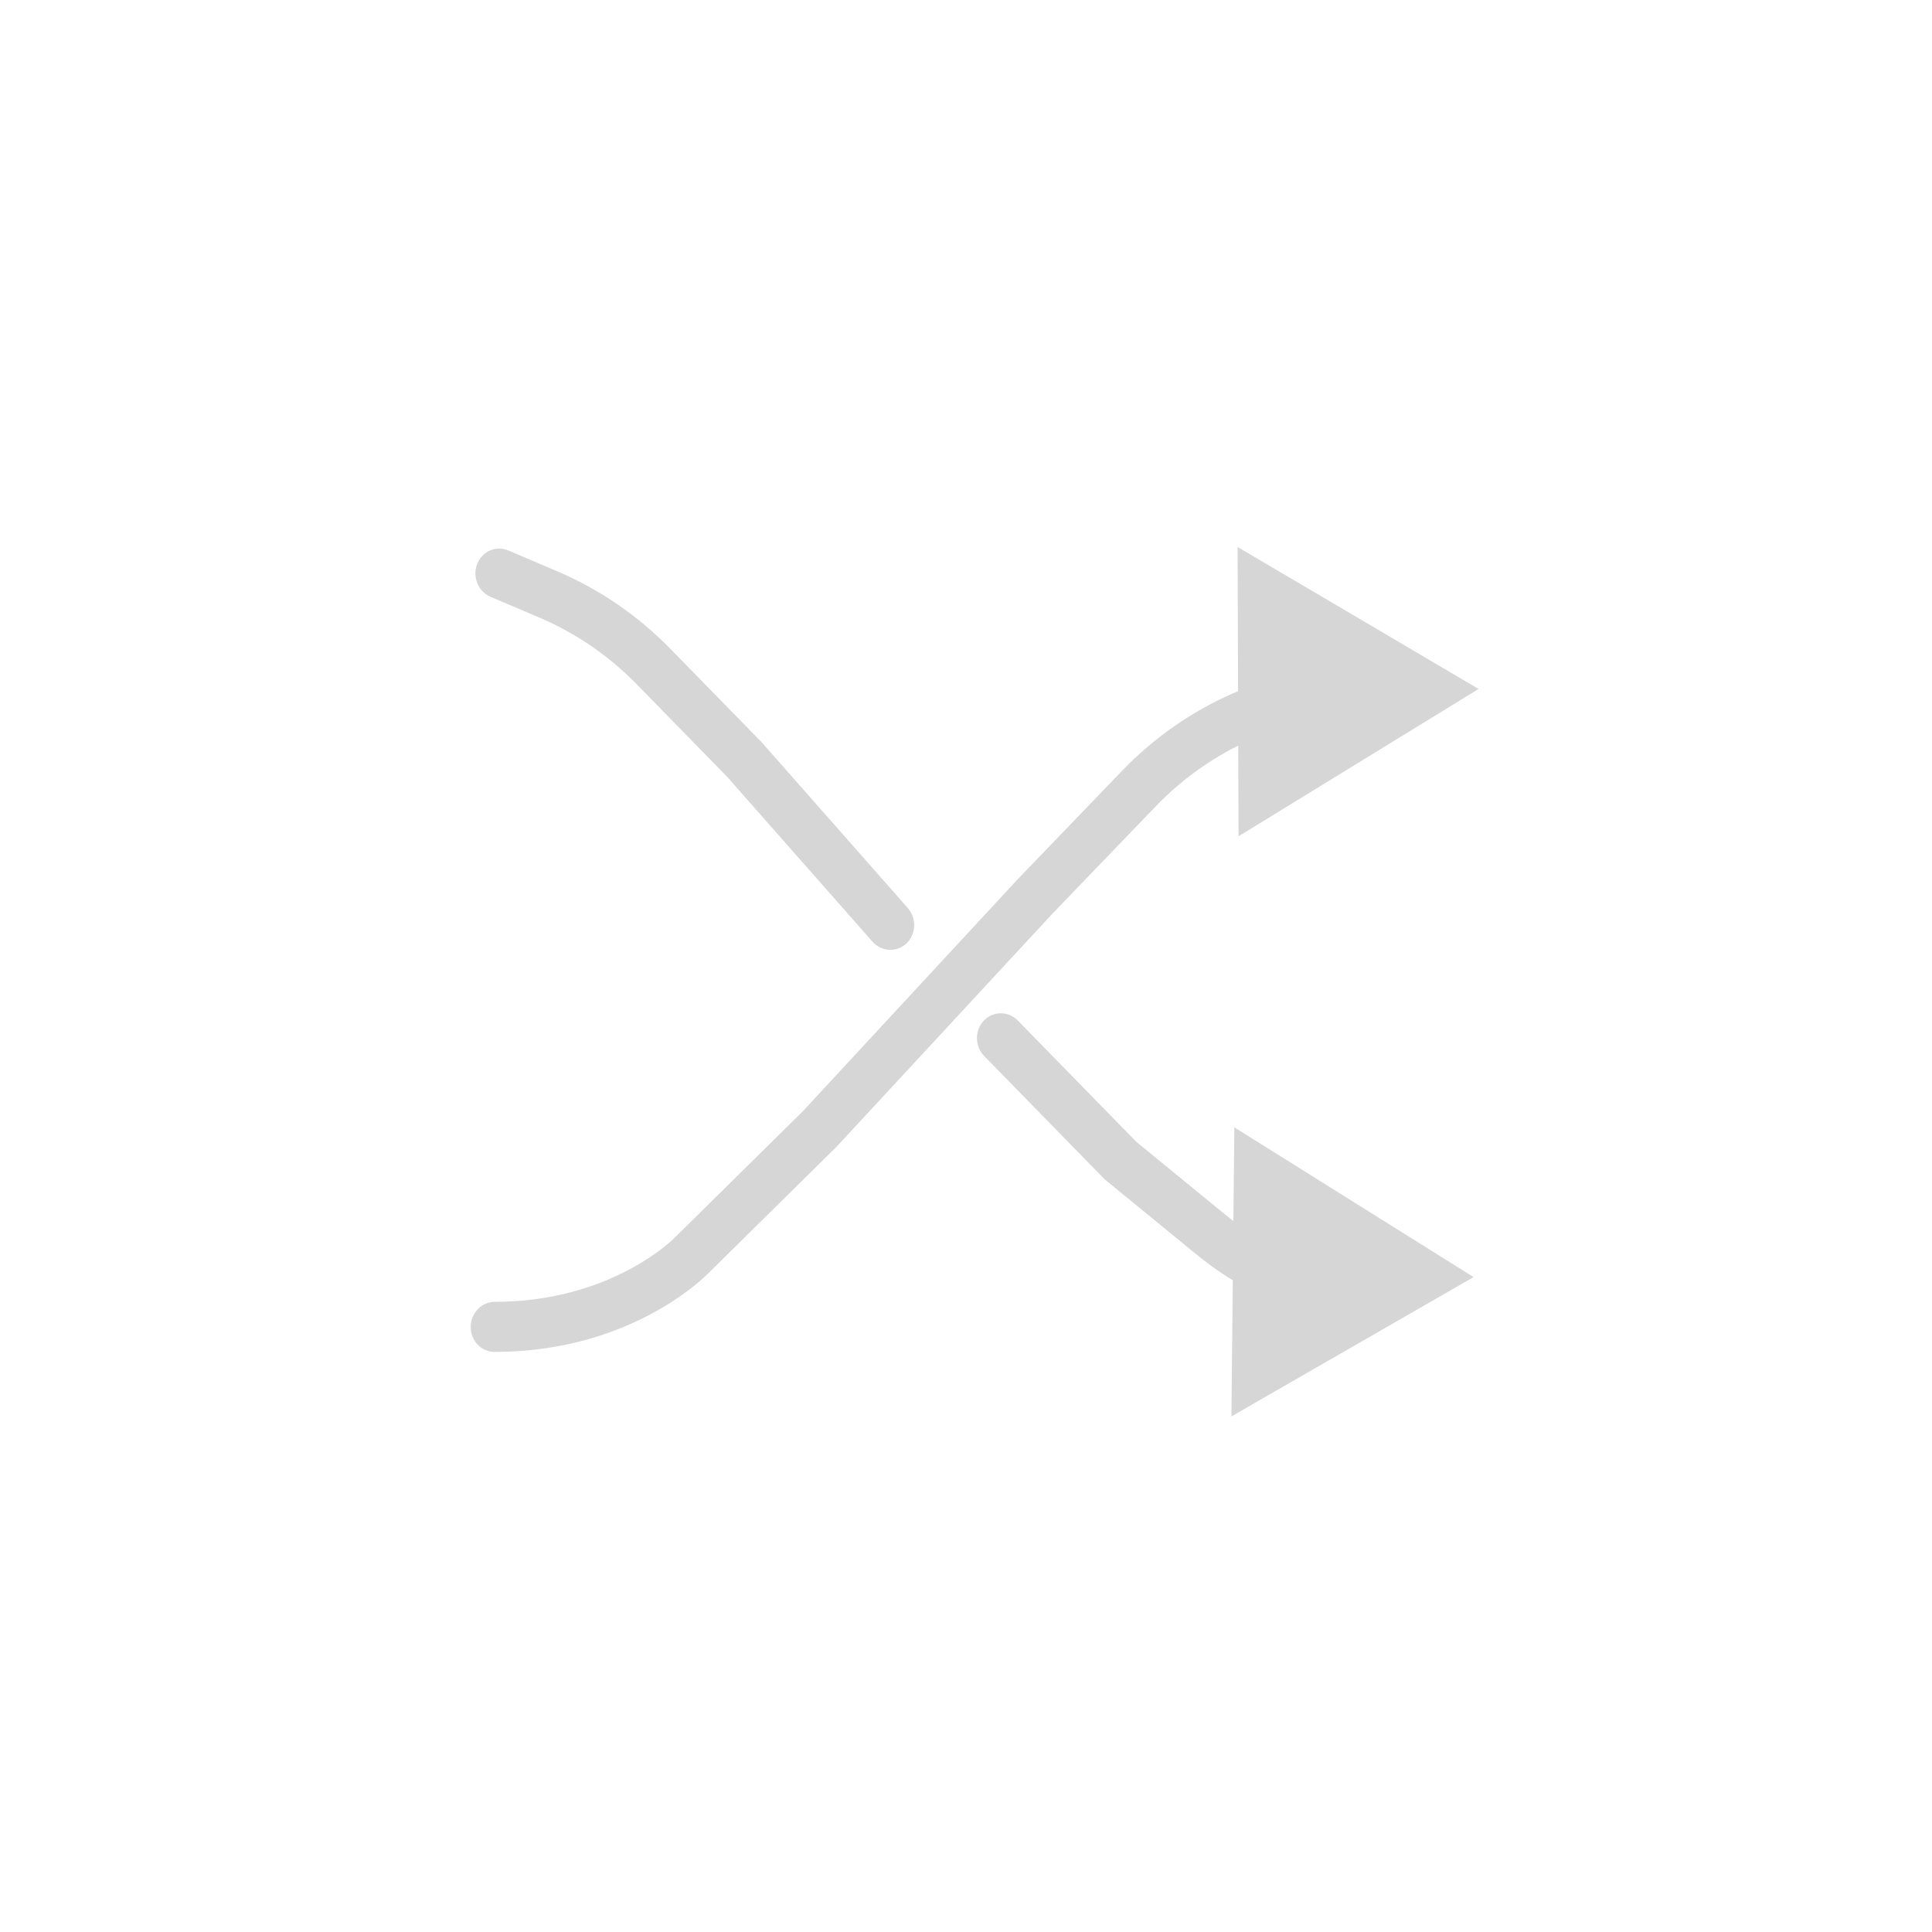 <svg width="118" height="118" viewBox="0 0 118 118" fill="none" xmlns="http://www.w3.org/2000/svg">
<path d="M45.469 46.392L46.547 45.365L46.522 45.335L46.494 45.307L45.469 46.392ZM53.287 57.513C53.838 58.138 54.768 58.185 55.364 57.618C55.96 57.051 55.996 56.084 55.444 55.458L53.287 57.513ZM77.748 77.735L78.26 76.307L78.26 76.307L77.748 77.735ZM90 78L75.389 68.854L75.211 86.509L90 78ZM62.166 62.333C61.584 61.738 60.653 61.741 60.087 62.34C59.52 62.939 59.533 63.907 60.115 64.503L62.166 62.333ZM68.436 70.884L67.411 71.969L67.469 72.029L67.534 72.082L68.436 70.884ZM73.907 75.362L73.005 76.56L73.907 75.362ZM31.052 33.621C30.298 33.3 29.442 33.673 29.141 34.454C28.84 35.235 29.207 36.129 29.961 36.45L31.052 33.621ZM33.517 36.319L34.062 34.905L34.062 34.905L33.517 36.319ZM39.919 40.712L38.893 41.797L39.919 40.712ZM44.39 47.419L53.287 57.513L55.444 55.458L46.547 45.365L44.39 47.419ZM60.115 64.503L67.411 71.969L69.462 69.799L62.166 62.333L60.115 64.503ZM67.534 72.082L73.005 76.56L74.808 74.164L69.338 69.686L67.534 72.082ZM29.961 36.45L32.972 37.733L34.062 34.905L31.052 33.621L29.961 36.45ZM38.893 41.797L44.443 47.477L46.494 45.307L40.944 39.628L38.893 41.797ZM32.972 37.733C35.178 38.674 37.19 40.055 38.893 41.797L40.944 39.628C38.965 37.603 36.627 35.998 34.062 34.905L32.972 37.733ZM78.26 76.307C77.056 75.829 75.918 75.072 74.808 74.164L73.005 76.56C74.246 77.576 75.65 78.533 77.236 79.163L78.26 76.307Z" fill="#D6D6D6"/>
<path d="M50.065 68.954L51.072 70.061L51.096 70.037L51.119 70.012L50.065 68.954ZM63.187 54.786L62.154 53.706L62.144 53.717L62.134 53.727L63.187 54.786ZM30.229 79.51C29.417 79.51 28.755 80.195 28.749 81.04C28.743 81.885 29.396 82.57 30.207 82.57L30.229 79.51ZM42.035 76.873L43.001 78.018L42.035 76.873ZM42.435 76.483L41.429 75.376L41.429 75.376L42.435 76.483ZM69.557 48.167L70.59 49.247L69.557 48.167ZM83.272 42.157L83.267 40.627L83.267 40.627L83.272 42.157ZM90.308 42.079L75.588 33.408L75.646 51.078L90.308 42.079ZM51.119 70.012L64.241 55.844L62.134 53.727L49.012 67.895L51.119 70.012ZM30.207 82.57C37.531 82.57 41.92 79.01 43.001 78.018L41.068 75.728C40.309 76.424 36.589 79.51 30.229 79.51L30.207 82.57ZM43.441 77.591L51.072 70.061L49.059 67.847L41.429 75.376L43.441 77.591ZM64.221 55.865L70.59 49.247L68.523 47.088L62.154 53.706L64.221 55.865ZM70.59 49.247C73.968 45.737 78.524 43.741 83.277 43.688L83.267 40.627C77.743 40.689 72.448 43.009 68.523 47.088L70.59 49.247ZM43.001 78.018C43.165 77.867 43.331 77.7 43.441 77.591L41.429 75.376C41.274 75.529 41.178 75.627 41.068 75.728L43.001 78.018Z" fill="#D6D6D6"/>
</svg>
